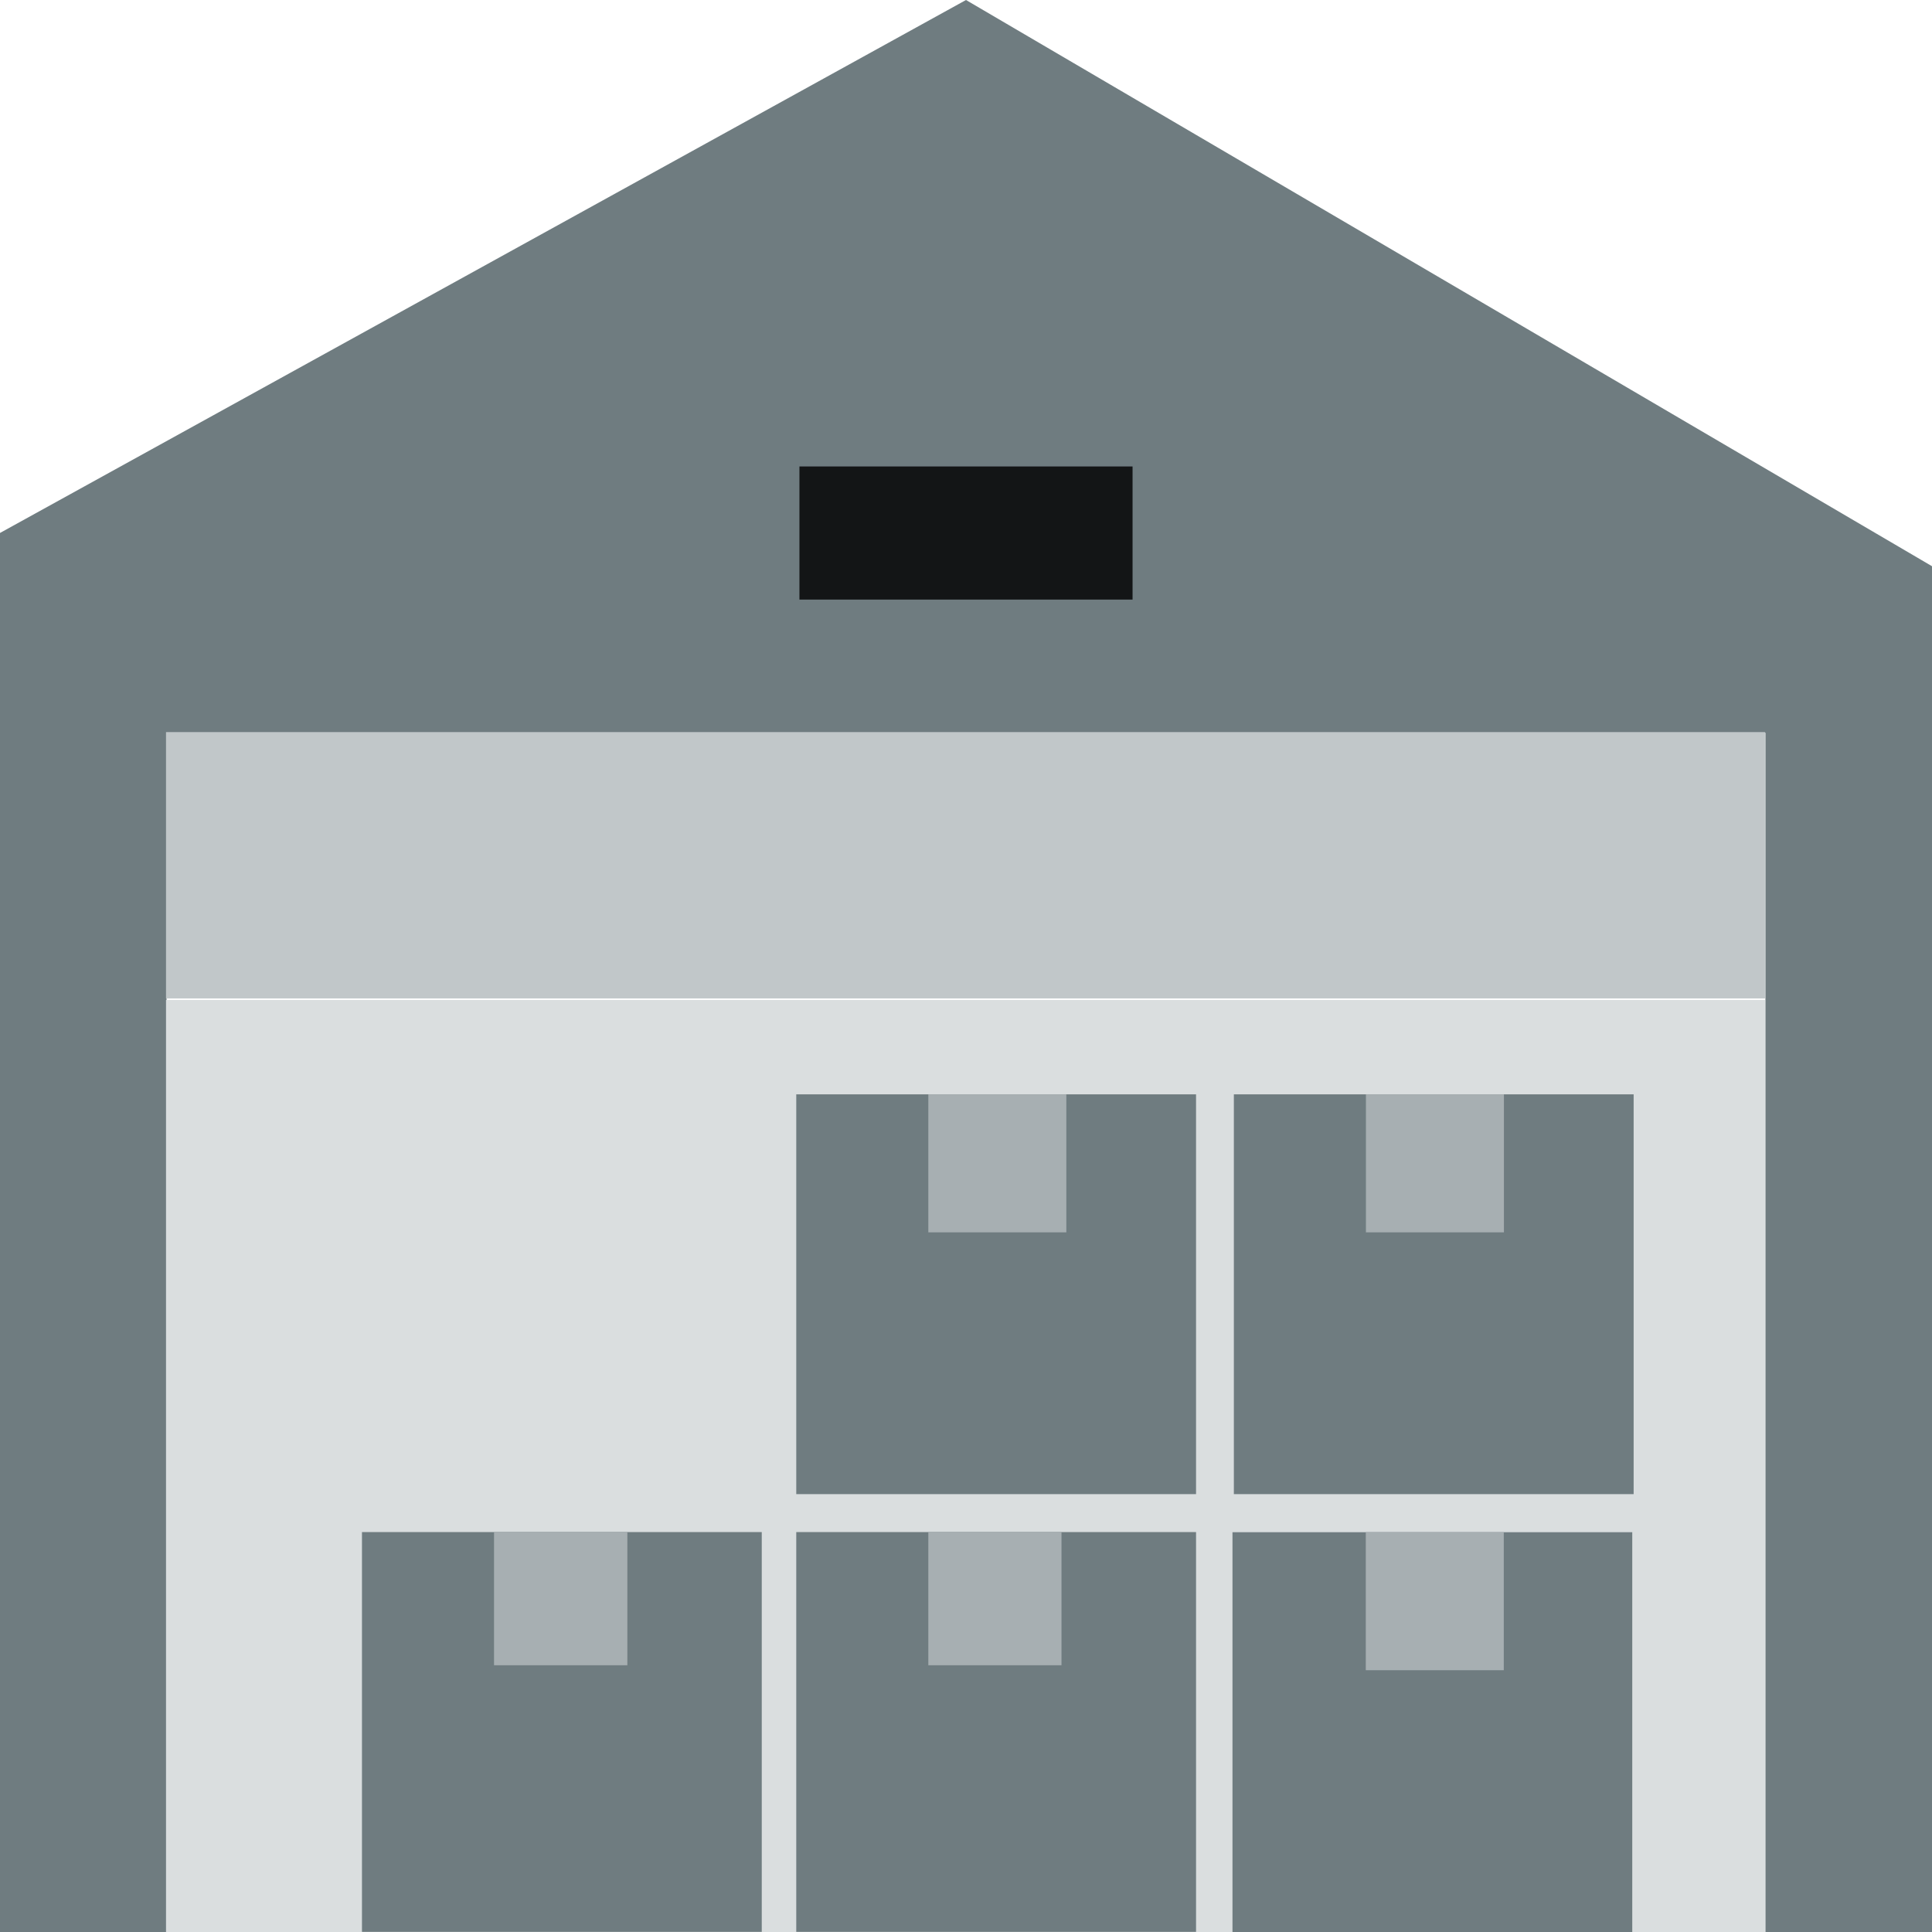 <svg xmlns="http://www.w3.org/2000/svg" width="14" height="14" viewBox="0 0 14 14">
    <g fill="none" fill-rule="nonzero">
        <path fill="#6F7C80" d="M7 0L0 3.862V14h1.207V5.31h11.586V14H14V4.103z"/>
        <path fill="#C1C7C9" d="M1.203 5.305H12.79v1.93H1.203z"/>
        <path fill="#DADEDF" d="M1.203 7.246H12.79V14H1.203z"/>
        <path fill="#131516" d="M5.793 3.38h2.414v.965H5.793z"/>
        <path fill="#6F7C80" d="M8.941 7.93h2.897v2.897H8.941zM5.77 7.93h2.897v2.897H5.77z"/>
        <path fill="#A7AFB2" d="M9.898 7.93h1v1h-1zM6.727 7.93h1v1h-1z"/>
        <path fill="#6F7C80" d="M8.931 11.103h2.897V14H8.931z"/>
        <path fill="#A7AFB2" d="M9.897 11.103h1v1h-1z"/>
        <path fill="#6F7C80" d="M5.77 11.102h2.897v2.897H5.77zM2.623 11.102H5.52v2.897H2.623z"/>
        <path fill="#A7AFB2" d="M6.727 11.102h.965v.965h-.965zM3.58 11.102h.966v.965H3.58z"/>
    </g>
</svg>

